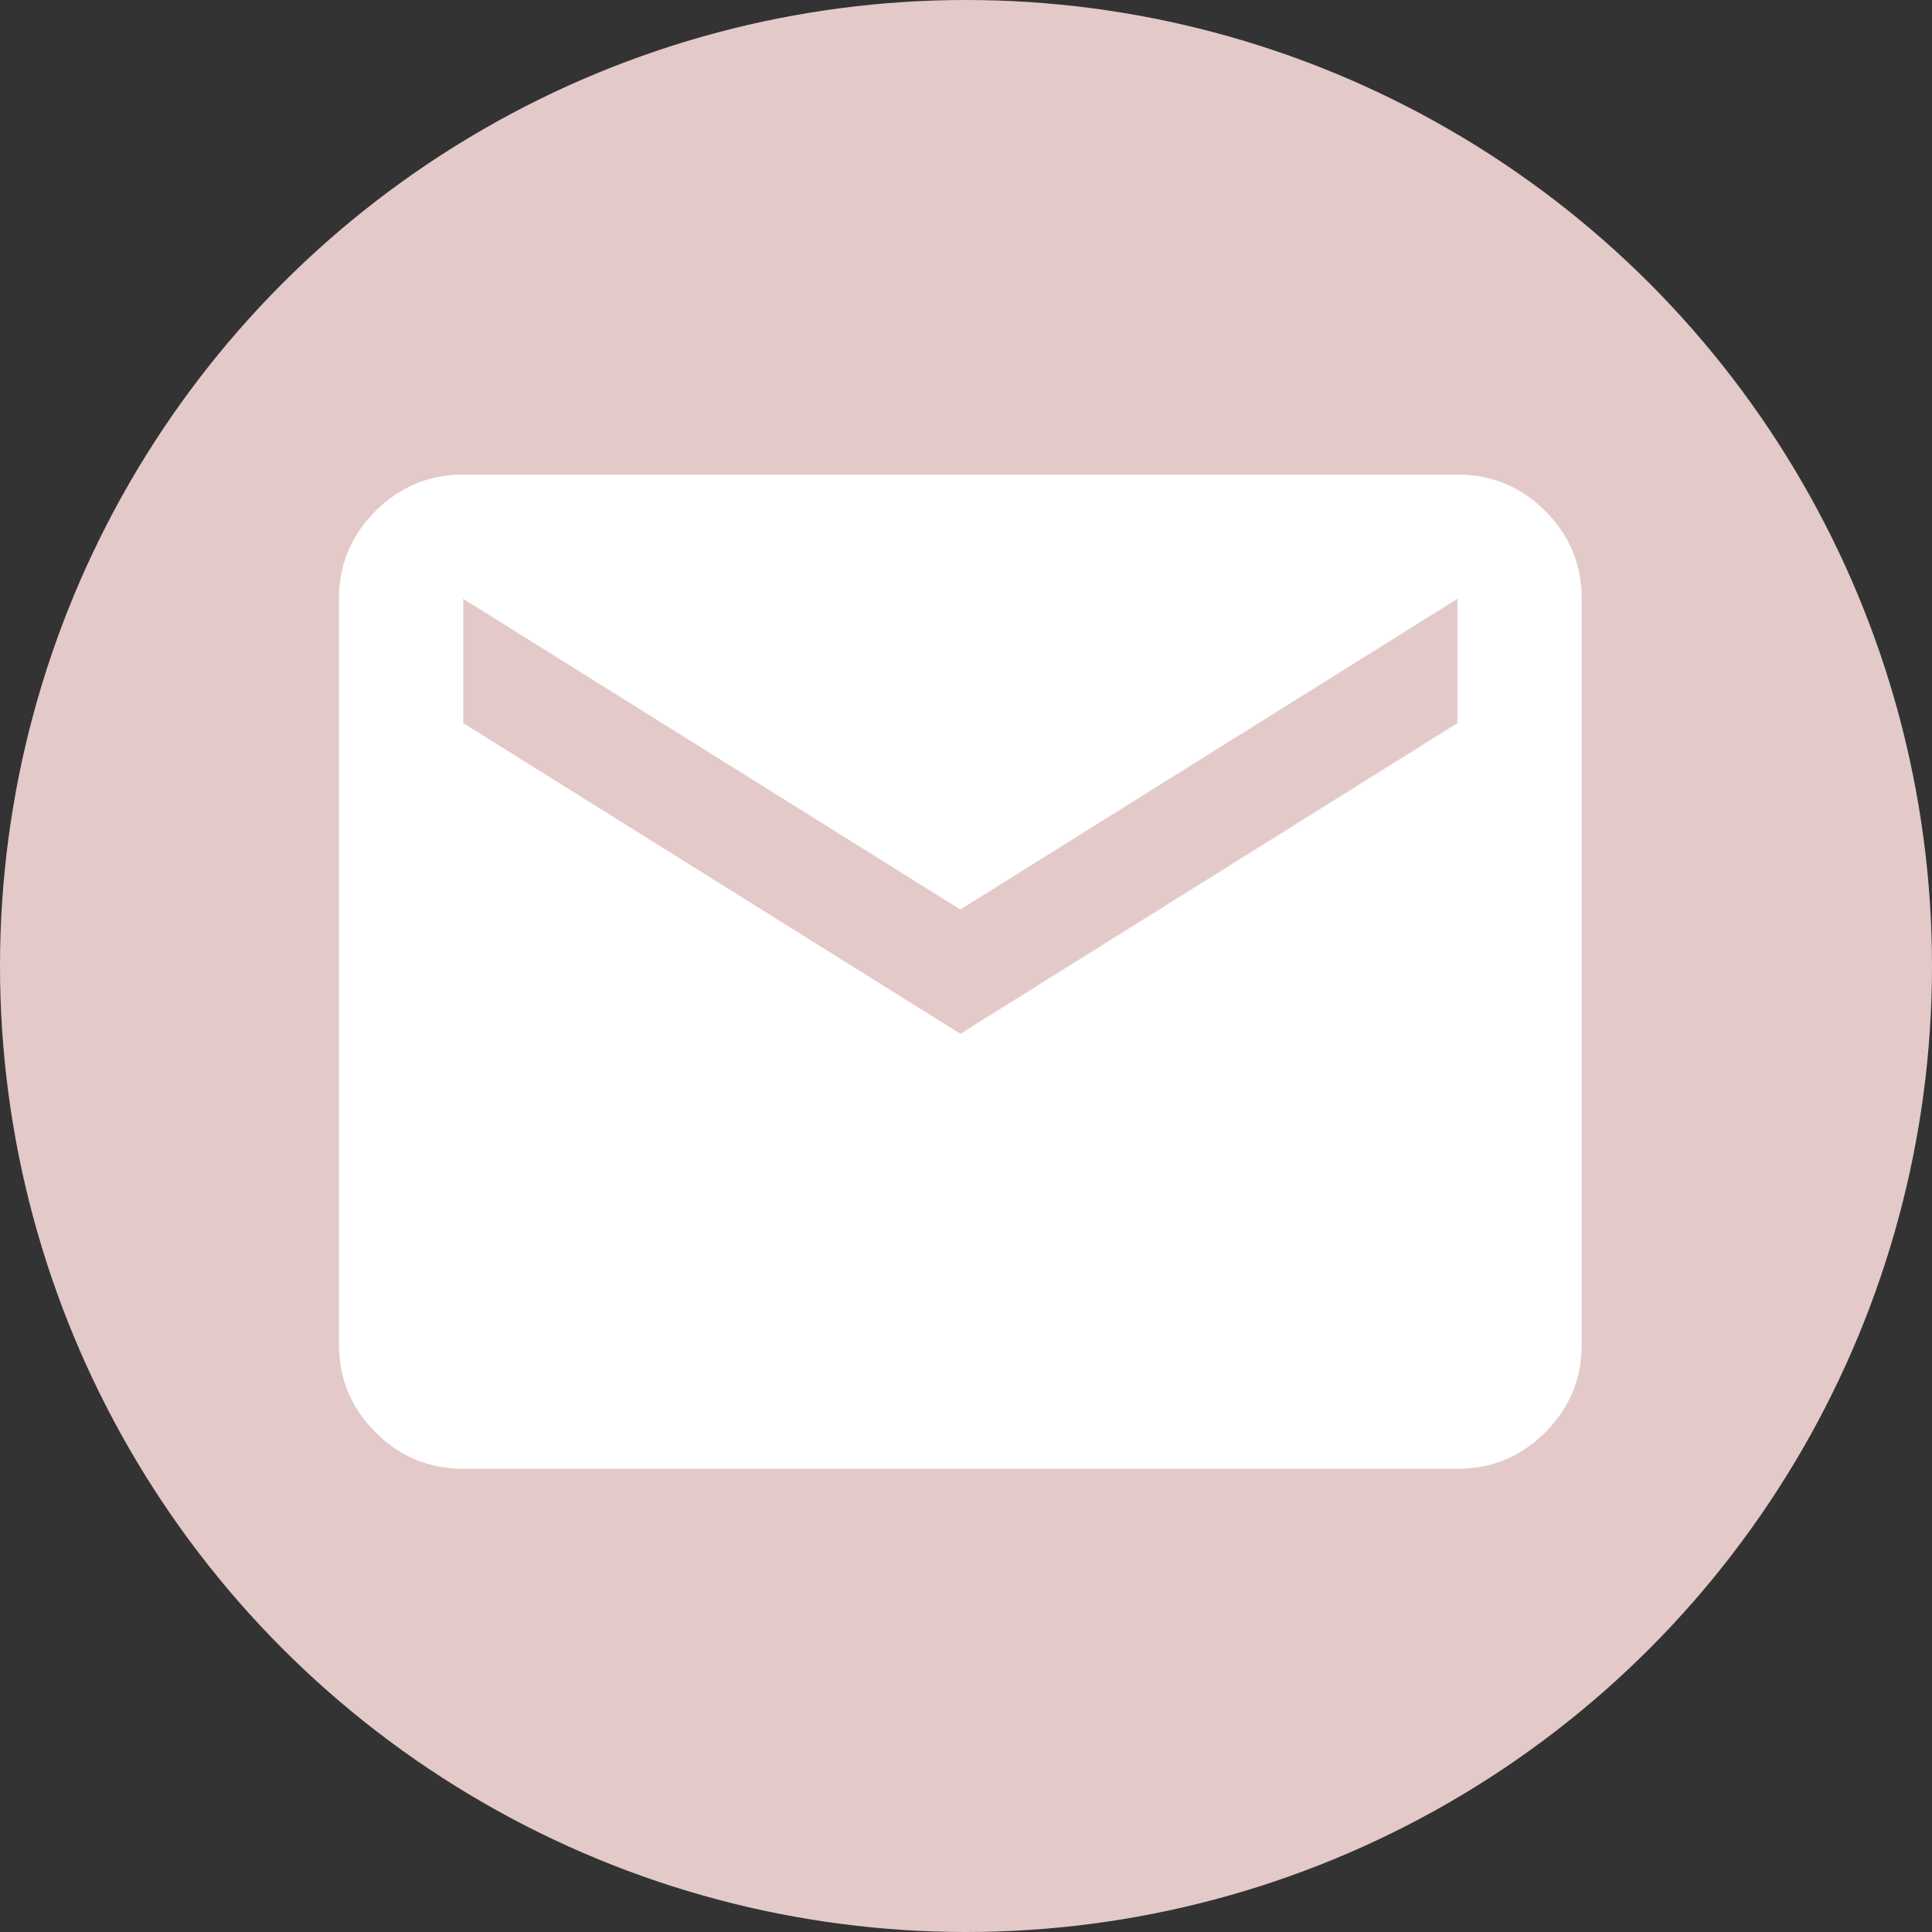 <svg width="114" height="114" viewBox="0 0 114 114" fill="none" xmlns="http://www.w3.org/2000/svg">
<rect x="0" y="0" width="114" height="114" fill="#333333" stroke="none"/>
<circle cx="57" cy="57" r="57" fill="#E4C9C9"/>
<path d="M27.333 86.667C25.317 86.667 23.591 85.949 22.156 84.514C20.721 83.079 20.002 81.352 20 79.333V35.333C20 33.317 20.719 31.591 22.156 30.156C23.593 28.721 25.319 28.002 27.333 28H86C88.017 28 89.744 28.719 91.181 30.156C92.618 31.593 93.336 33.319 93.333 35.333V79.333C93.333 81.35 92.616 83.077 91.181 84.514C89.746 85.952 88.019 86.669 86 86.667H27.333ZM56.667 61L86 42.667V35.333L56.667 53.667L27.333 35.333V42.667L56.667 61Z" fill="white"/>
</svg>
